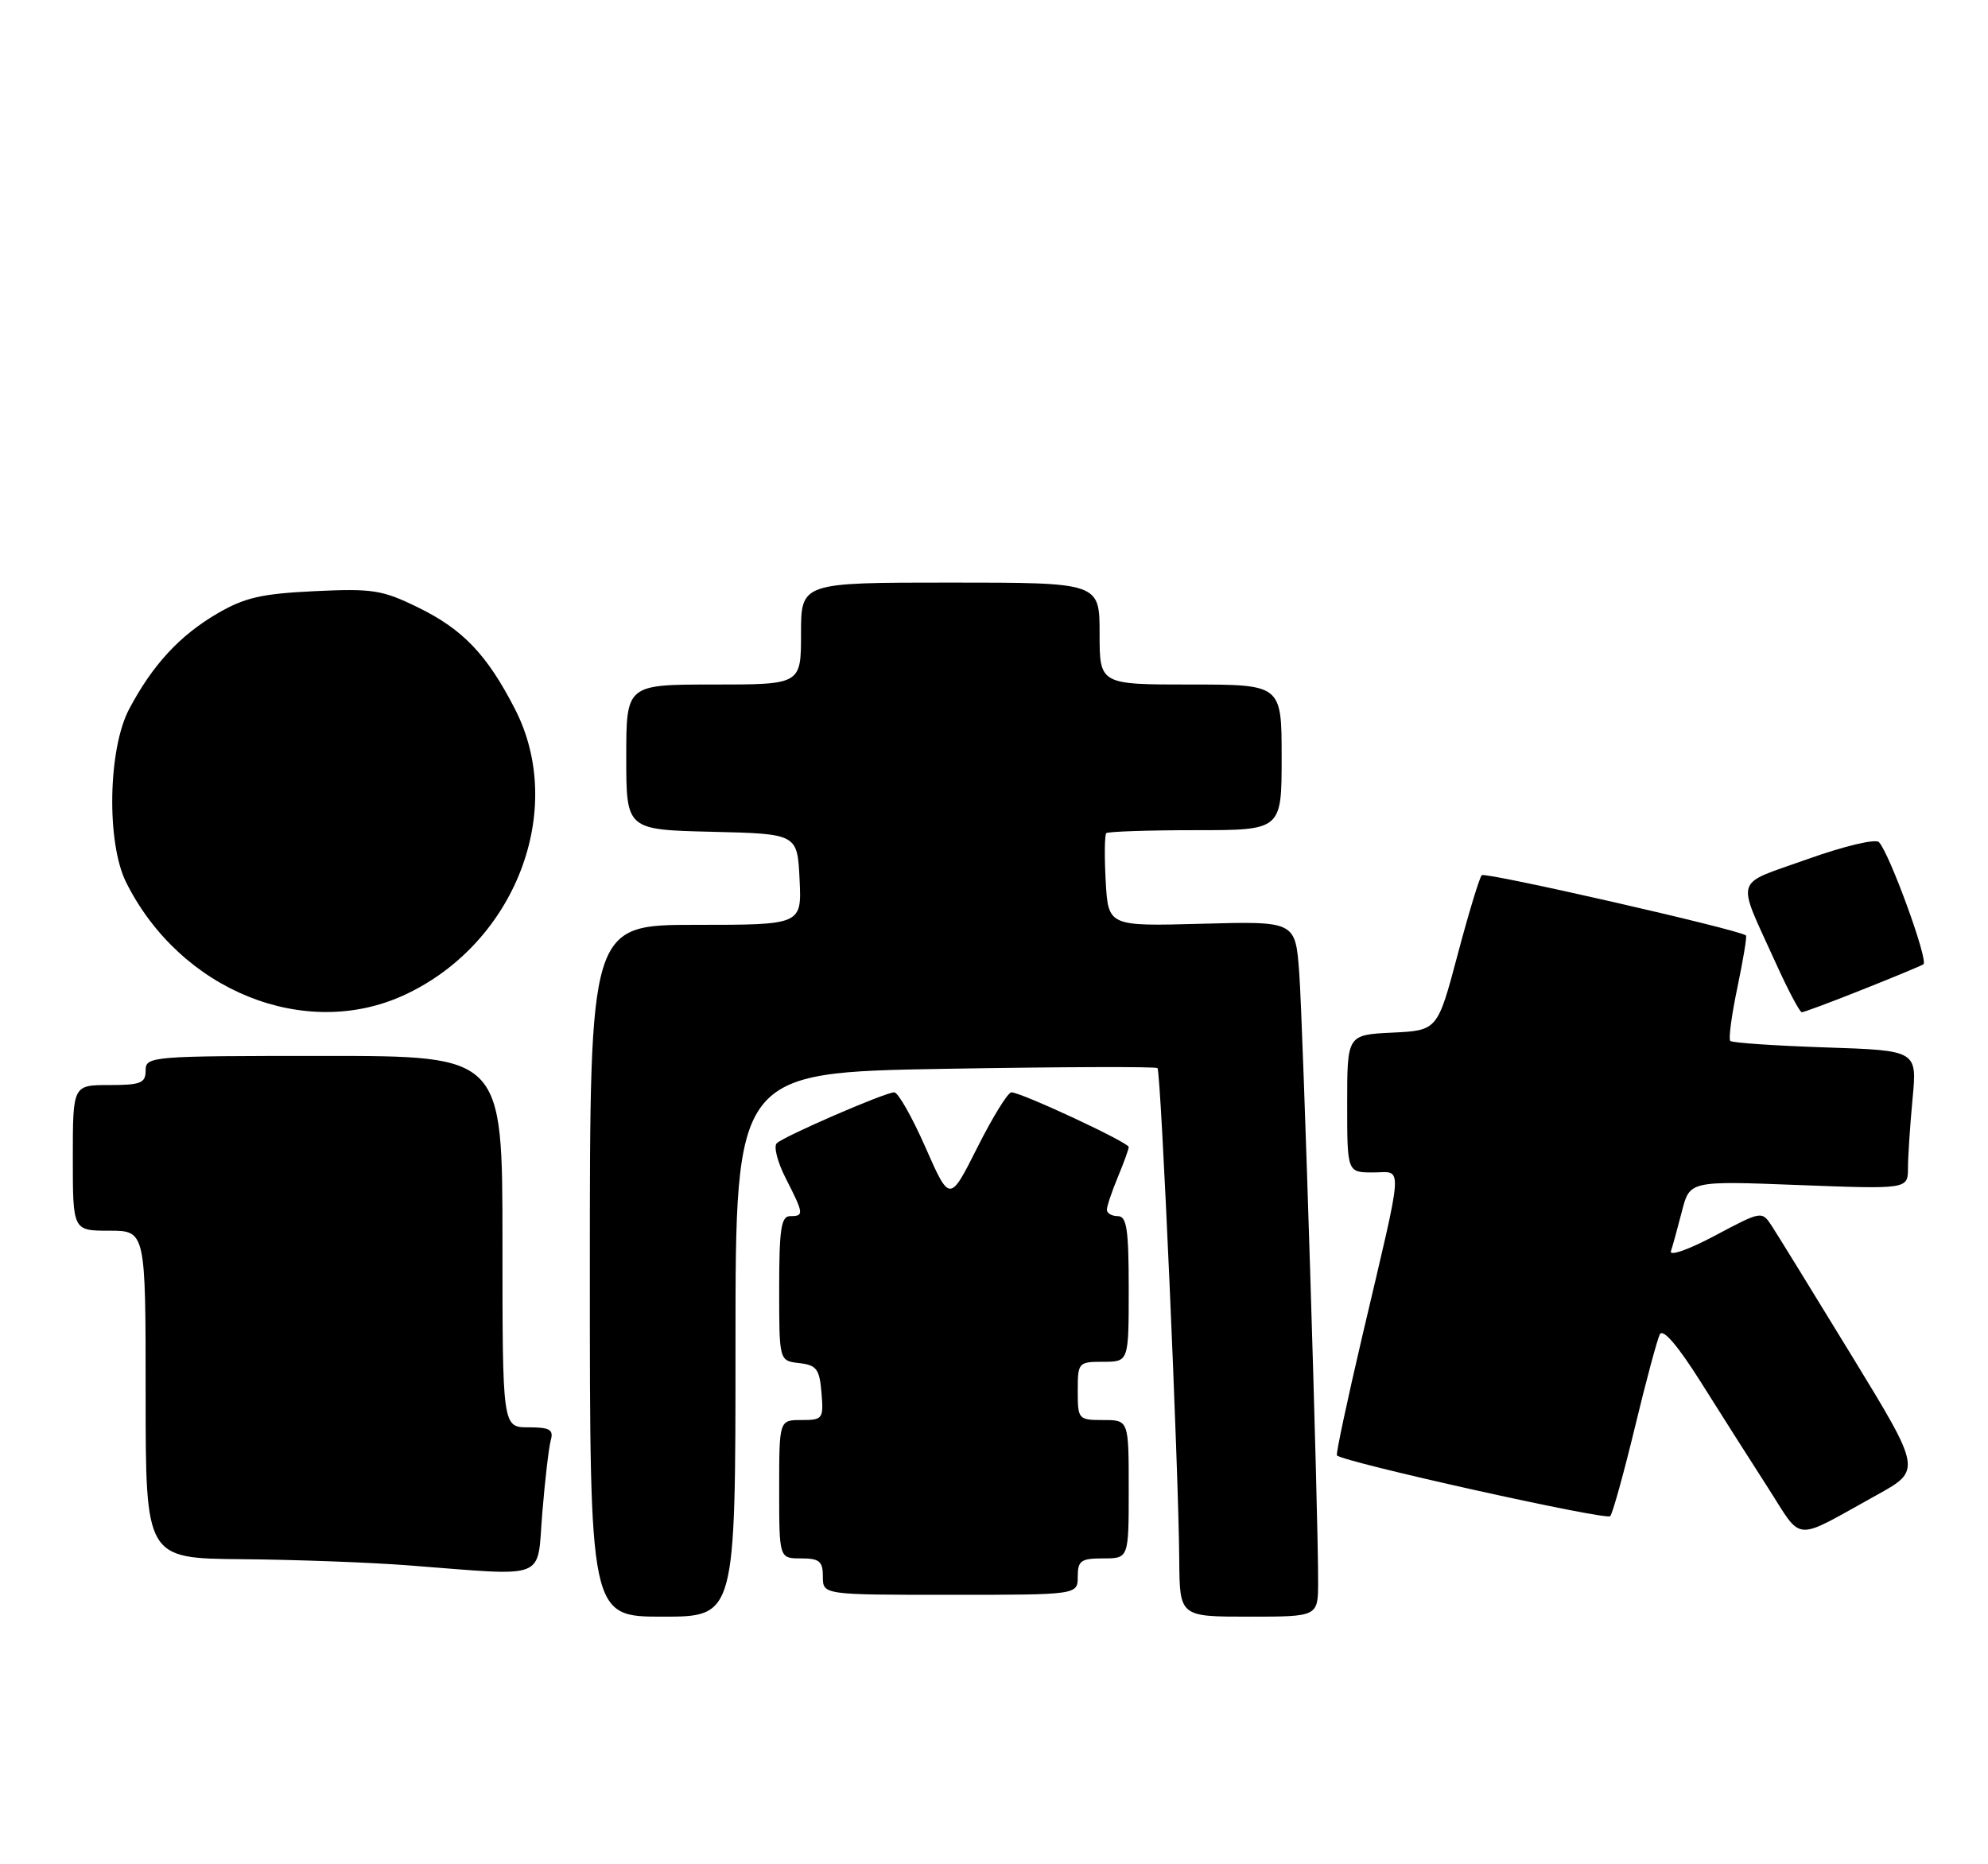 <?xml version="1.0" encoding="UTF-8" standalone="no"?>
<!DOCTYPE svg PUBLIC "-//W3C//DTD SVG 1.1//EN" "http://www.w3.org/Graphics/SVG/1.1/DTD/svg11.dtd" >
<svg xmlns="http://www.w3.org/2000/svg" xmlns:xlink="http://www.w3.org/1999/xlink" version="1.1" viewBox="0 0 273 256">
 <g >
 <path fill="currentColor"
d=" M 101.00 184.64 C 101.00 147.27 101.00 147.27 129.75 146.77 C 145.56 146.50 158.70 146.45 158.95 146.67 C 159.43 147.10 161.85 201.67 161.94 214.25 C 162.00 222.00 162.00 222.00 171.50 222.00 C 181.00 222.00 181.00 222.00 181.01 217.25 C 181.04 208.04 178.93 140.41 178.41 133.50 C 177.88 126.50 177.88 126.50 165.03 126.85 C 152.19 127.20 152.19 127.20 151.84 121.01 C 151.65 117.61 151.69 114.64 151.92 114.41 C 152.15 114.19 157.66 114.00 164.17 114.00 C 176.00 114.00 176.00 114.00 176.00 104.00 C 176.00 94.00 176.00 94.00 163.50 94.00 C 151.00 94.00 151.00 94.00 151.00 87.00 C 151.00 80.00 151.00 80.00 130.50 80.00 C 110.00 80.00 110.00 80.00 110.00 87.00 C 110.00 94.00 110.00 94.00 98.00 94.00 C 86.00 94.00 86.00 94.00 86.00 103.97 C 86.00 113.94 86.00 113.94 97.75 114.22 C 109.50 114.50 109.50 114.50 109.80 120.75 C 110.10 127.00 110.10 127.00 95.55 127.00 C 81.00 127.00 81.00 127.00 81.00 174.50 C 81.00 222.00 81.00 222.00 91.00 222.00 C 101.00 222.00 101.00 222.00 101.00 184.64 Z  M 148.00 216.50 C 148.00 214.31 148.43 214.00 151.50 214.00 C 155.00 214.00 155.00 214.00 155.00 204.50 C 155.00 195.00 155.00 195.00 151.50 195.00 C 148.08 195.00 148.00 194.90 148.00 191.00 C 148.00 187.10 148.08 187.00 151.50 187.00 C 155.00 187.00 155.00 187.00 155.00 177.00 C 155.00 168.78 154.73 167.00 153.50 167.00 C 152.68 167.00 152.00 166.60 152.00 166.12 C 152.00 165.64 152.68 163.63 153.50 161.65 C 154.32 159.68 155.00 157.81 155.00 157.51 C 155.00 156.88 140.23 150.00 138.89 150.00 C 138.41 150.00 136.31 153.40 134.22 157.56 C 130.42 165.12 130.42 165.12 127.09 157.56 C 125.26 153.40 123.33 150.00 122.80 150.00 C 121.56 150.00 107.76 155.98 106.67 156.99 C 106.21 157.42 106.77 159.60 107.92 161.84 C 110.40 166.71 110.43 167.00 108.50 167.00 C 107.27 167.00 107.00 168.77 107.00 176.93 C 107.00 186.87 107.00 186.87 109.75 187.18 C 112.14 187.46 112.54 187.99 112.81 191.25 C 113.11 194.83 112.99 195.00 110.06 195.00 C 107.00 195.00 107.00 195.00 107.00 204.50 C 107.00 214.00 107.00 214.00 110.00 214.00 C 112.53 214.00 113.00 214.39 113.00 216.50 C 113.00 219.00 113.00 219.00 130.50 219.00 C 148.00 219.00 148.00 219.00 148.00 216.50 Z  M 74.47 207.75 C 74.84 203.21 75.37 198.71 75.64 197.75 C 76.04 196.32 75.49 196.00 72.57 196.00 C 69.00 196.00 69.00 196.00 69.00 170.50 C 69.00 145.00 69.00 145.00 44.50 145.00 C 20.67 145.00 20.00 145.05 20.00 147.00 C 20.00 148.73 19.33 149.00 15.00 149.00 C 10.00 149.00 10.00 149.00 10.00 159.00 C 10.00 169.00 10.00 169.00 15.00 169.00 C 20.00 169.00 20.00 169.00 20.00 191.50 C 20.00 214.00 20.00 214.00 33.25 214.11 C 40.54 214.17 50.77 214.55 56.00 214.95 C 75.53 216.44 73.70 217.16 74.47 207.75 Z  M 257.70 205.31 C 263.89 201.89 263.89 201.89 254.30 186.19 C 249.03 177.56 244.09 169.55 243.33 168.38 C 241.94 166.26 241.94 166.26 235.48 169.69 C 231.90 171.60 229.21 172.54 229.46 171.81 C 229.70 171.09 230.38 168.62 230.97 166.33 C 232.04 162.15 232.04 162.15 247.02 162.73 C 262.00 163.30 262.00 163.30 262.01 160.40 C 262.01 158.81 262.30 154.52 262.64 150.88 C 263.27 144.25 263.27 144.25 250.67 143.83 C 243.75 143.60 237.87 143.20 237.61 142.94 C 237.35 142.69 237.79 139.38 238.59 135.59 C 239.38 131.80 239.91 128.59 239.77 128.46 C 238.92 127.68 203.95 119.71 203.48 120.18 C 203.17 120.50 201.67 125.42 200.16 131.13 C 197.40 141.50 197.40 141.50 191.20 141.80 C 185.00 142.10 185.00 142.10 185.00 151.55 C 185.00 161.00 185.00 161.00 188.55 161.00 C 192.72 161.00 192.85 158.90 187.07 183.50 C 185.01 192.30 183.44 199.66 183.59 199.85 C 184.29 200.74 220.57 208.81 221.12 208.20 C 221.46 207.81 222.98 202.32 224.51 196.00 C 226.03 189.68 227.58 183.92 227.94 183.22 C 228.37 182.41 230.42 184.80 233.52 189.72 C 236.21 194.00 240.37 200.54 242.76 204.26 C 247.66 211.87 246.04 211.76 257.70 205.31 Z  M 55.60 136.60 C 70.76 129.55 77.82 111.23 70.73 97.39 C 66.90 89.92 63.58 86.43 57.44 83.43 C 52.49 81.00 51.16 80.80 43.17 81.18 C 35.89 81.53 33.57 82.06 29.79 84.28 C 24.64 87.30 20.93 91.33 17.73 97.38 C 14.83 102.87 14.61 115.71 17.31 121.14 C 24.73 136.04 41.92 142.98 55.60 136.60 Z  M 255.69 135.92 C 259.96 134.23 263.75 132.65 264.13 132.42 C 264.87 131.96 259.45 117.09 258.02 115.64 C 257.55 115.15 253.19 116.20 248.15 118.00 C 237.94 121.65 238.39 120.16 243.86 132.25 C 245.54 135.96 247.15 139.00 247.43 139.00 C 247.72 139.00 251.43 137.62 255.69 135.92 Z "/>
</g>
</svg>